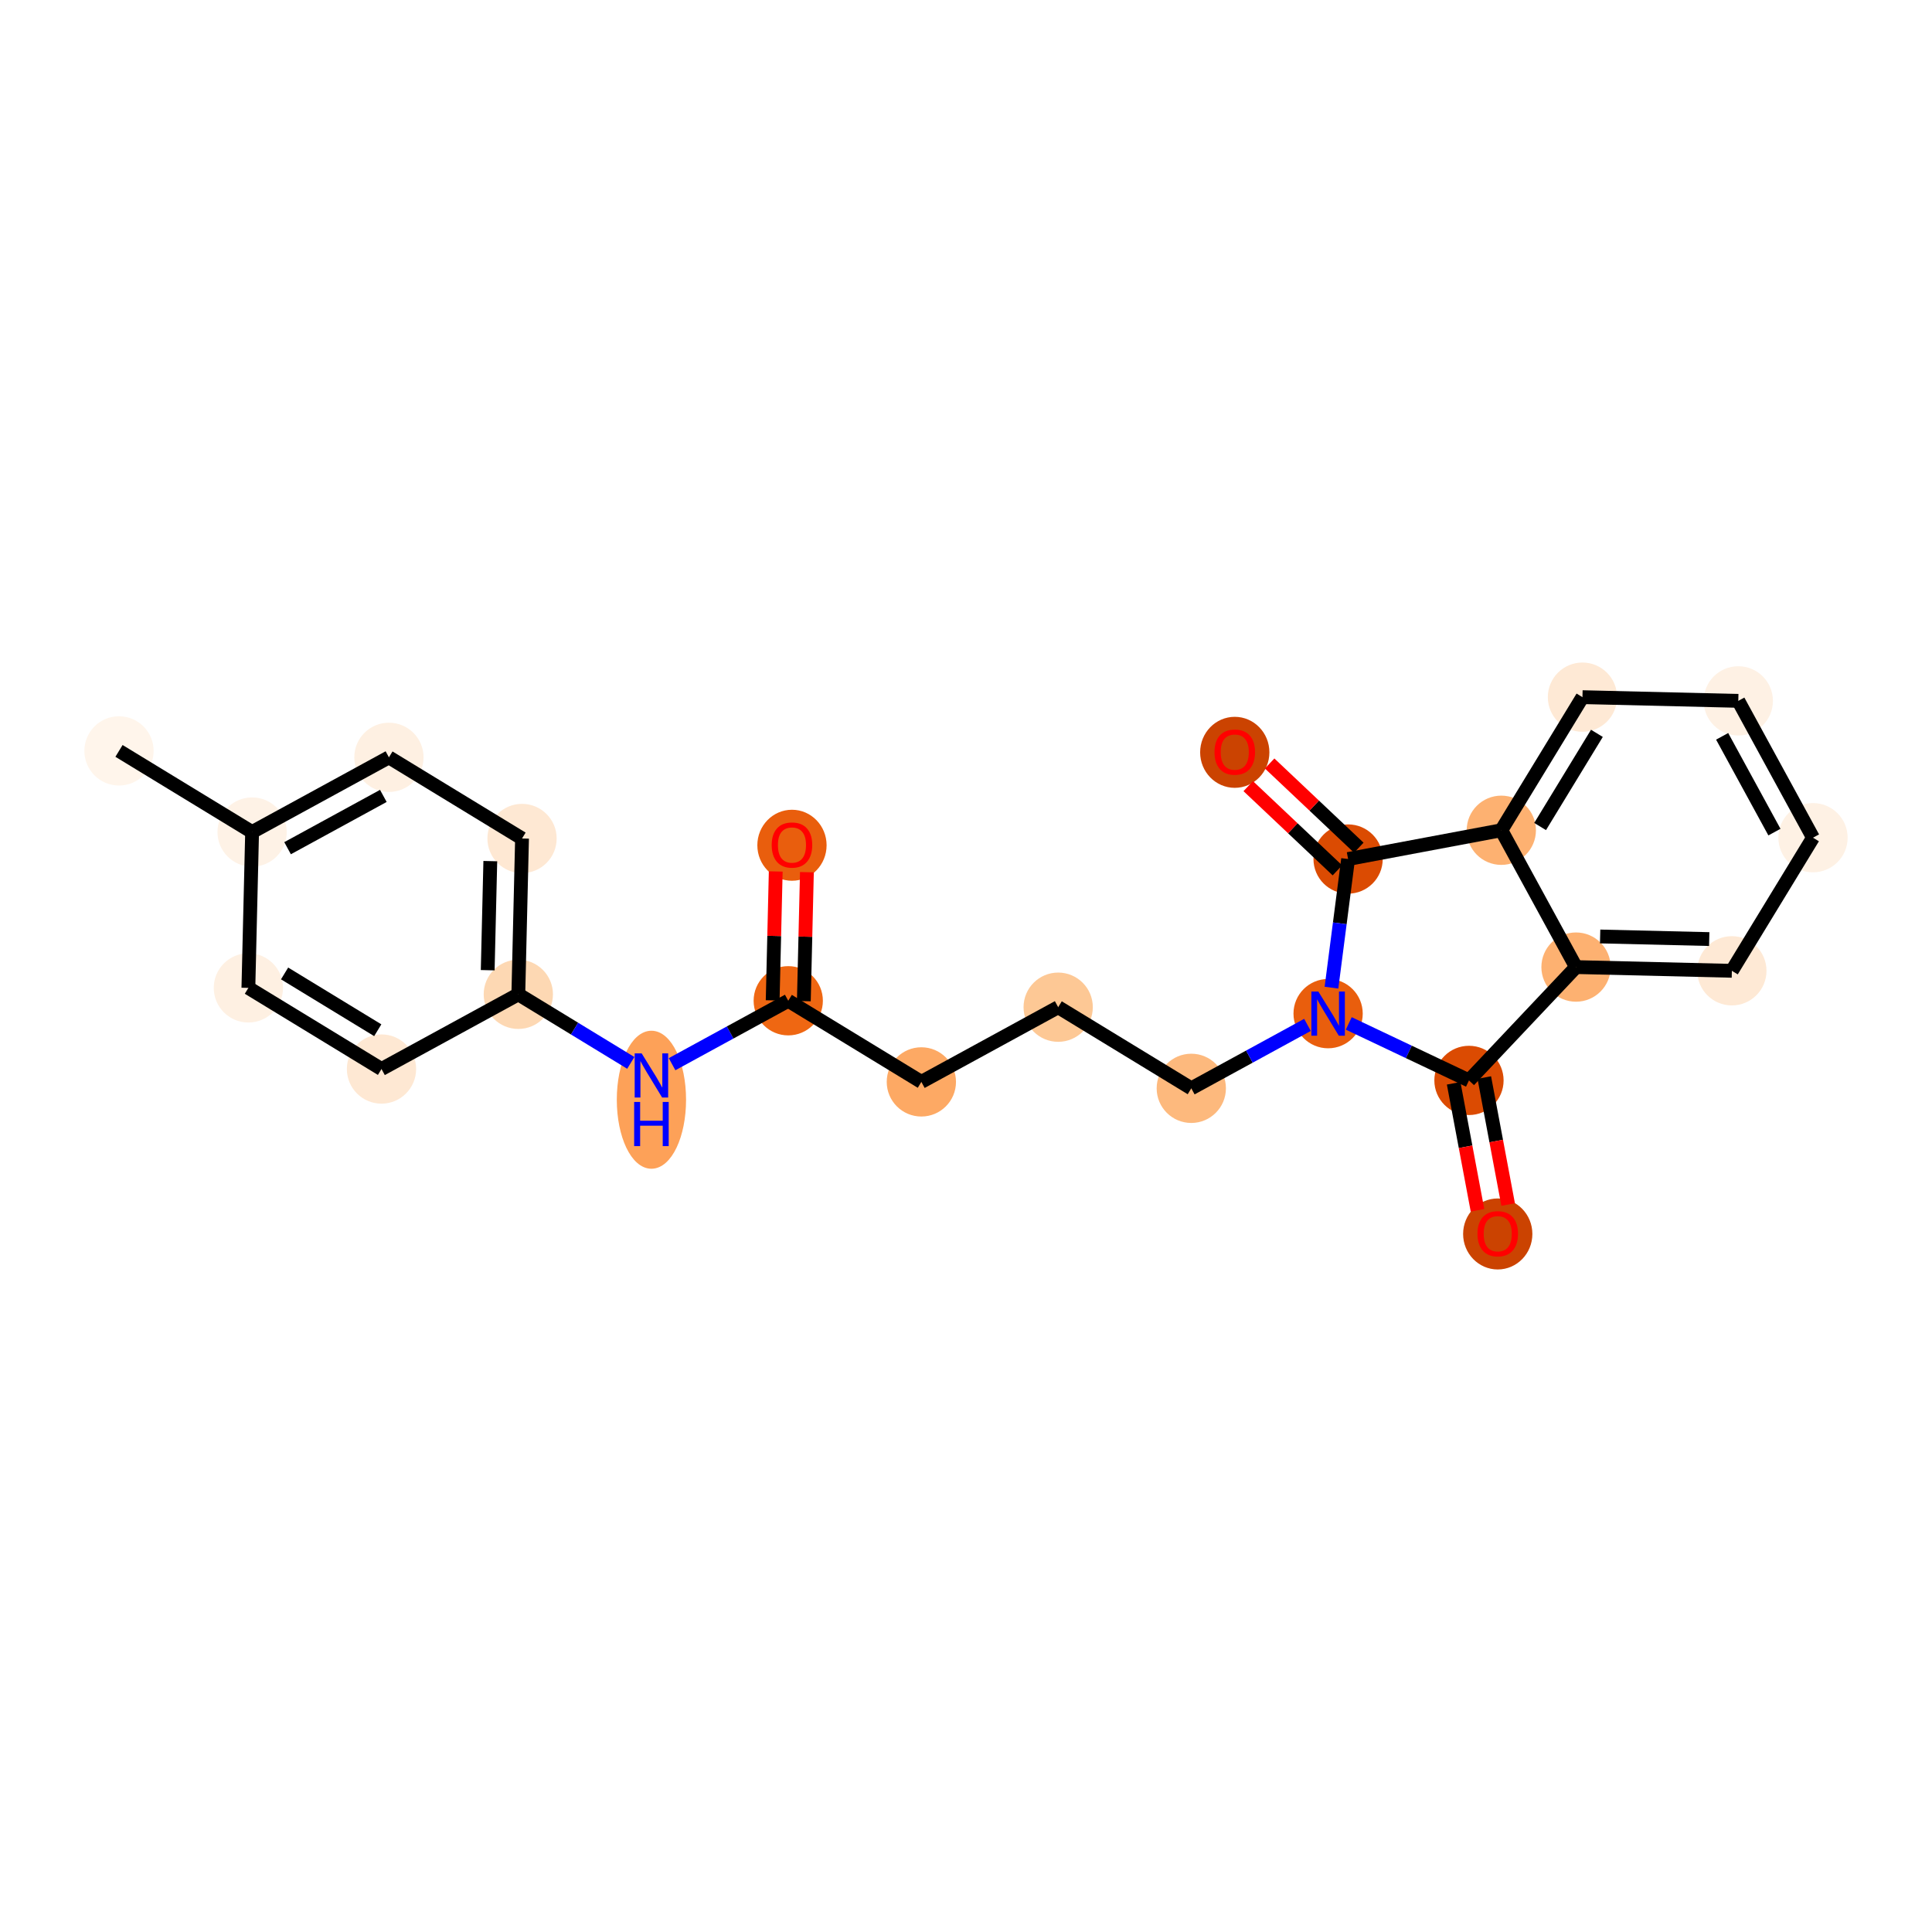 <?xml version='1.0' encoding='iso-8859-1'?>
<svg version='1.1' baseProfile='full'
              xmlns='http://www.w3.org/2000/svg'
                      xmlns:rdkit='http://www.rdkit.org/xml'
                      xmlns:xlink='http://www.w3.org/1999/xlink'
                  xml:space='preserve'
width='280px' height='280px' viewBox='0 0 280 280'>
<!-- END OF HEADER -->
<rect style='opacity:1.0;fill:#FFFFFF;stroke:none' width='280' height='280' x='0' y='0'> </rect>
<ellipse cx='17.246' cy='108.826' rx='4.519' ry='4.519'  style='fill:#FFF5EB;fill-rule:evenodd;stroke:#FFF5EB;stroke-width:1.0px;stroke-linecap:butt;stroke-linejoin:miter;stroke-opacity:1' />
<ellipse cx='36.537' cy='120.586' rx='4.519' ry='4.519'  style='fill:#FEF2E6;fill-rule:evenodd;stroke:#FEF2E6;stroke-width:1.0px;stroke-linecap:butt;stroke-linejoin:miter;stroke-opacity:1' />
<ellipse cx='56.366' cy='109.759' rx='4.519' ry='4.519'  style='fill:#FEF0E2;fill-rule:evenodd;stroke:#FEF0E2;stroke-width:1.0px;stroke-linecap:butt;stroke-linejoin:miter;stroke-opacity:1' />
<ellipse cx='75.657' cy='121.519' rx='4.519' ry='4.519'  style='fill:#FEE8D3;fill-rule:evenodd;stroke:#FEE8D3;stroke-width:1.0px;stroke-linecap:butt;stroke-linejoin:miter;stroke-opacity:1' />
<ellipse cx='75.119' cy='144.105' rx='4.519' ry='4.519'  style='fill:#FDD8B3;fill-rule:evenodd;stroke:#FDD8B3;stroke-width:1.0px;stroke-linecap:butt;stroke-linejoin:miter;stroke-opacity:1' />
<ellipse cx='94.41' cy='159.383' rx='4.519' ry='9.501'  style='fill:#FDA158;fill-rule:evenodd;stroke:#FDA158;stroke-width:1.0px;stroke-linecap:butt;stroke-linejoin:miter;stroke-opacity:1' />
<ellipse cx='114.239' cy='145.038' rx='4.519' ry='4.519'  style='fill:#EF6712;fill-rule:evenodd;stroke:#EF6712;stroke-width:1.0px;stroke-linecap:butt;stroke-linejoin:miter;stroke-opacity:1' />
<ellipse cx='114.778' cy='122.501' rx='4.519' ry='4.646'  style='fill:#E95E0D;fill-rule:evenodd;stroke:#E95E0D;stroke-width:1.0px;stroke-linecap:butt;stroke-linejoin:miter;stroke-opacity:1' />
<ellipse cx='133.53' cy='156.797' rx='4.519' ry='4.519'  style='fill:#FDA964;fill-rule:evenodd;stroke:#FDA964;stroke-width:1.0px;stroke-linecap:butt;stroke-linejoin:miter;stroke-opacity:1' />
<ellipse cx='153.36' cy='145.97' rx='4.519' ry='4.519'  style='fill:#FDC895;fill-rule:evenodd;stroke:#FDC895;stroke-width:1.0px;stroke-linecap:butt;stroke-linejoin:miter;stroke-opacity:1' />
<ellipse cx='172.651' cy='157.73' rx='4.519' ry='4.519'  style='fill:#FDB97D;fill-rule:evenodd;stroke:#FDB97D;stroke-width:1.0px;stroke-linecap:butt;stroke-linejoin:miter;stroke-opacity:1' />
<ellipse cx='192.48' cy='146.903' rx='4.519' ry='4.524'  style='fill:#E95E0D;fill-rule:evenodd;stroke:#E95E0D;stroke-width:1.0px;stroke-linecap:butt;stroke-linejoin:miter;stroke-opacity:1' />
<ellipse cx='212.895' cy='156.582' rx='4.519' ry='4.519'  style='fill:#DB4B02;fill-rule:evenodd;stroke:#DB4B02;stroke-width:1.0px;stroke-linecap:butt;stroke-linejoin:miter;stroke-opacity:1' />
<ellipse cx='217.064' cy='178.836' rx='4.519' ry='4.646'  style='fill:#CB4301;fill-rule:evenodd;stroke:#CB4301;stroke-width:1.0px;stroke-linecap:butt;stroke-linejoin:miter;stroke-opacity:1' />
<ellipse cx='228.408' cy='140.157' rx='4.519' ry='4.519'  style='fill:#FDB171;fill-rule:evenodd;stroke:#FDB171;stroke-width:1.0px;stroke-linecap:butt;stroke-linejoin:miter;stroke-opacity:1' />
<ellipse cx='250.995' cy='140.696' rx='4.519' ry='4.519'  style='fill:#FEE9D5;fill-rule:evenodd;stroke:#FEE9D5;stroke-width:1.0px;stroke-linecap:butt;stroke-linejoin:miter;stroke-opacity:1' />
<ellipse cx='262.754' cy='121.405' rx='4.519' ry='4.519'  style='fill:#FEF1E4;fill-rule:evenodd;stroke:#FEF1E4;stroke-width:1.0px;stroke-linecap:butt;stroke-linejoin:miter;stroke-opacity:1' />
<ellipse cx='251.927' cy='101.575' rx='4.519' ry='4.519'  style='fill:#FEF1E4;fill-rule:evenodd;stroke:#FEF1E4;stroke-width:1.0px;stroke-linecap:butt;stroke-linejoin:miter;stroke-opacity:1' />
<ellipse cx='229.341' cy='101.037' rx='4.519' ry='4.519'  style='fill:#FEE9D5;fill-rule:evenodd;stroke:#FEE9D5;stroke-width:1.0px;stroke-linecap:butt;stroke-linejoin:miter;stroke-opacity:1' />
<ellipse cx='217.582' cy='120.328' rx='4.519' ry='4.519'  style='fill:#FDB171;fill-rule:evenodd;stroke:#FDB171;stroke-width:1.0px;stroke-linecap:butt;stroke-linejoin:miter;stroke-opacity:1' />
<ellipse cx='195.377' cy='124.497' rx='4.519' ry='4.519'  style='fill:#DB4B02;fill-rule:evenodd;stroke:#DB4B02;stroke-width:1.0px;stroke-linecap:butt;stroke-linejoin:miter;stroke-opacity:1' />
<ellipse cx='178.952' cy='109.033' rx='4.519' ry='4.646'  style='fill:#CB4301;fill-rule:evenodd;stroke:#CB4301;stroke-width:1.0px;stroke-linecap:butt;stroke-linejoin:miter;stroke-opacity:1' />
<ellipse cx='55.289' cy='154.932' rx='4.519' ry='4.519'  style='fill:#FEE8D3;fill-rule:evenodd;stroke:#FEE8D3;stroke-width:1.0px;stroke-linecap:butt;stroke-linejoin:miter;stroke-opacity:1' />
<ellipse cx='35.998' cy='143.172' rx='4.519' ry='4.519'  style='fill:#FEF0E2;fill-rule:evenodd;stroke:#FEF0E2;stroke-width:1.0px;stroke-linecap:butt;stroke-linejoin:miter;stroke-opacity:1' />
<path class='bond-0 atom-0 atom-1' d='M 17.246,108.826 L 36.537,120.586' style='fill:none;fill-rule:evenodd;stroke:#000000;stroke-width:2.0px;stroke-linecap:butt;stroke-linejoin:miter;stroke-opacity:1' />
<path class='bond-1 atom-1 atom-2' d='M 36.537,120.586 L 56.366,109.759' style='fill:none;fill-rule:evenodd;stroke:#000000;stroke-width:2.0px;stroke-linecap:butt;stroke-linejoin:miter;stroke-opacity:1' />
<path class='bond-1 atom-1 atom-2' d='M 41.677,122.928 L 55.557,115.349' style='fill:none;fill-rule:evenodd;stroke:#000000;stroke-width:2.0px;stroke-linecap:butt;stroke-linejoin:miter;stroke-opacity:1' />
<path class='bond-23 atom-23 atom-1' d='M 35.998,143.172 L 36.537,120.586' style='fill:none;fill-rule:evenodd;stroke:#000000;stroke-width:2.0px;stroke-linecap:butt;stroke-linejoin:miter;stroke-opacity:1' />
<path class='bond-2 atom-2 atom-3' d='M 56.366,109.759 L 75.657,121.519' style='fill:none;fill-rule:evenodd;stroke:#000000;stroke-width:2.0px;stroke-linecap:butt;stroke-linejoin:miter;stroke-opacity:1' />
<path class='bond-3 atom-3 atom-4' d='M 75.657,121.519 L 75.119,144.105' style='fill:none;fill-rule:evenodd;stroke:#000000;stroke-width:2.0px;stroke-linecap:butt;stroke-linejoin:miter;stroke-opacity:1' />
<path class='bond-3 atom-3 atom-4' d='M 71.059,124.799 L 70.682,140.609' style='fill:none;fill-rule:evenodd;stroke:#000000;stroke-width:2.0px;stroke-linecap:butt;stroke-linejoin:miter;stroke-opacity:1' />
<path class='bond-4 atom-4 atom-5' d='M 75.119,144.105 L 83.269,149.073' style='fill:none;fill-rule:evenodd;stroke:#000000;stroke-width:2.0px;stroke-linecap:butt;stroke-linejoin:miter;stroke-opacity:1' />
<path class='bond-4 atom-4 atom-5' d='M 83.269,149.073 L 91.419,154.041' style='fill:none;fill-rule:evenodd;stroke:#0000FF;stroke-width:2.0px;stroke-linecap:butt;stroke-linejoin:miter;stroke-opacity:1' />
<path class='bond-21 atom-4 atom-22' d='M 75.119,144.105 L 55.289,154.932' style='fill:none;fill-rule:evenodd;stroke:#000000;stroke-width:2.0px;stroke-linecap:butt;stroke-linejoin:miter;stroke-opacity:1' />
<path class='bond-5 atom-5 atom-6' d='M 97.401,154.231 L 105.82,149.634' style='fill:none;fill-rule:evenodd;stroke:#0000FF;stroke-width:2.0px;stroke-linecap:butt;stroke-linejoin:miter;stroke-opacity:1' />
<path class='bond-5 atom-5 atom-6' d='M 105.82,149.634 L 114.239,145.038' style='fill:none;fill-rule:evenodd;stroke:#000000;stroke-width:2.0px;stroke-linecap:butt;stroke-linejoin:miter;stroke-opacity:1' />
<path class='bond-6 atom-6 atom-7' d='M 116.498,145.091 L 116.721,135.748' style='fill:none;fill-rule:evenodd;stroke:#000000;stroke-width:2.0px;stroke-linecap:butt;stroke-linejoin:miter;stroke-opacity:1' />
<path class='bond-6 atom-6 atom-7' d='M 116.721,135.748 L 116.944,126.405' style='fill:none;fill-rule:evenodd;stroke:#FF0000;stroke-width:2.0px;stroke-linecap:butt;stroke-linejoin:miter;stroke-opacity:1' />
<path class='bond-6 atom-6 atom-7' d='M 111.981,144.984 L 112.204,135.64' style='fill:none;fill-rule:evenodd;stroke:#000000;stroke-width:2.0px;stroke-linecap:butt;stroke-linejoin:miter;stroke-opacity:1' />
<path class='bond-6 atom-6 atom-7' d='M 112.204,135.64 L 112.426,126.297' style='fill:none;fill-rule:evenodd;stroke:#FF0000;stroke-width:2.0px;stroke-linecap:butt;stroke-linejoin:miter;stroke-opacity:1' />
<path class='bond-7 atom-6 atom-8' d='M 114.239,145.038 L 133.53,156.797' style='fill:none;fill-rule:evenodd;stroke:#000000;stroke-width:2.0px;stroke-linecap:butt;stroke-linejoin:miter;stroke-opacity:1' />
<path class='bond-8 atom-8 atom-9' d='M 133.53,156.797 L 153.36,145.97' style='fill:none;fill-rule:evenodd;stroke:#000000;stroke-width:2.0px;stroke-linecap:butt;stroke-linejoin:miter;stroke-opacity:1' />
<path class='bond-9 atom-9 atom-10' d='M 153.36,145.97 L 172.651,157.73' style='fill:none;fill-rule:evenodd;stroke:#000000;stroke-width:2.0px;stroke-linecap:butt;stroke-linejoin:miter;stroke-opacity:1' />
<path class='bond-10 atom-10 atom-11' d='M 172.651,157.73 L 181.07,153.133' style='fill:none;fill-rule:evenodd;stroke:#000000;stroke-width:2.0px;stroke-linecap:butt;stroke-linejoin:miter;stroke-opacity:1' />
<path class='bond-10 atom-10 atom-11' d='M 181.07,153.133 L 189.489,148.536' style='fill:none;fill-rule:evenodd;stroke:#0000FF;stroke-width:2.0px;stroke-linecap:butt;stroke-linejoin:miter;stroke-opacity:1' />
<path class='bond-11 atom-11 atom-12' d='M 195.472,148.321 L 204.183,152.452' style='fill:none;fill-rule:evenodd;stroke:#0000FF;stroke-width:2.0px;stroke-linecap:butt;stroke-linejoin:miter;stroke-opacity:1' />
<path class='bond-11 atom-11 atom-12' d='M 204.183,152.452 L 212.895,156.582' style='fill:none;fill-rule:evenodd;stroke:#000000;stroke-width:2.0px;stroke-linecap:butt;stroke-linejoin:miter;stroke-opacity:1' />
<path class='bond-24 atom-20 atom-11' d='M 195.377,124.497 L 194.172,133.818' style='fill:none;fill-rule:evenodd;stroke:#000000;stroke-width:2.0px;stroke-linecap:butt;stroke-linejoin:miter;stroke-opacity:1' />
<path class='bond-24 atom-20 atom-11' d='M 194.172,133.818 L 192.967,143.139' style='fill:none;fill-rule:evenodd;stroke:#0000FF;stroke-width:2.0px;stroke-linecap:butt;stroke-linejoin:miter;stroke-opacity:1' />
<path class='bond-12 atom-12 atom-13' d='M 210.675,156.999 L 212.402,166.201' style='fill:none;fill-rule:evenodd;stroke:#000000;stroke-width:2.0px;stroke-linecap:butt;stroke-linejoin:miter;stroke-opacity:1' />
<path class='bond-12 atom-12 atom-13' d='M 212.402,166.201 L 214.13,175.403' style='fill:none;fill-rule:evenodd;stroke:#FF0000;stroke-width:2.0px;stroke-linecap:butt;stroke-linejoin:miter;stroke-opacity:1' />
<path class='bond-12 atom-12 atom-13' d='M 215.115,156.165 L 216.843,165.367' style='fill:none;fill-rule:evenodd;stroke:#000000;stroke-width:2.0px;stroke-linecap:butt;stroke-linejoin:miter;stroke-opacity:1' />
<path class='bond-12 atom-12 atom-13' d='M 216.843,165.367 L 218.571,174.569' style='fill:none;fill-rule:evenodd;stroke:#FF0000;stroke-width:2.0px;stroke-linecap:butt;stroke-linejoin:miter;stroke-opacity:1' />
<path class='bond-13 atom-12 atom-14' d='M 212.895,156.582 L 228.408,140.157' style='fill:none;fill-rule:evenodd;stroke:#000000;stroke-width:2.0px;stroke-linecap:butt;stroke-linejoin:miter;stroke-opacity:1' />
<path class='bond-14 atom-14 atom-15' d='M 228.408,140.157 L 250.995,140.696' style='fill:none;fill-rule:evenodd;stroke:#000000;stroke-width:2.0px;stroke-linecap:butt;stroke-linejoin:miter;stroke-opacity:1' />
<path class='bond-14 atom-14 atom-15' d='M 231.904,135.721 L 247.714,136.098' style='fill:none;fill-rule:evenodd;stroke:#000000;stroke-width:2.0px;stroke-linecap:butt;stroke-linejoin:miter;stroke-opacity:1' />
<path class='bond-25 atom-19 atom-14' d='M 217.582,120.328 L 228.408,140.157' style='fill:none;fill-rule:evenodd;stroke:#000000;stroke-width:2.0px;stroke-linecap:butt;stroke-linejoin:miter;stroke-opacity:1' />
<path class='bond-15 atom-15 atom-16' d='M 250.995,140.696 L 262.754,121.405' style='fill:none;fill-rule:evenodd;stroke:#000000;stroke-width:2.0px;stroke-linecap:butt;stroke-linejoin:miter;stroke-opacity:1' />
<path class='bond-16 atom-16 atom-17' d='M 262.754,121.405 L 251.927,101.575' style='fill:none;fill-rule:evenodd;stroke:#000000;stroke-width:2.0px;stroke-linecap:butt;stroke-linejoin:miter;stroke-opacity:1' />
<path class='bond-16 atom-16 atom-17' d='M 257.164,120.596 L 249.586,106.715' style='fill:none;fill-rule:evenodd;stroke:#000000;stroke-width:2.0px;stroke-linecap:butt;stroke-linejoin:miter;stroke-opacity:1' />
<path class='bond-17 atom-17 atom-18' d='M 251.927,101.575 L 229.341,101.037' style='fill:none;fill-rule:evenodd;stroke:#000000;stroke-width:2.0px;stroke-linecap:butt;stroke-linejoin:miter;stroke-opacity:1' />
<path class='bond-18 atom-18 atom-19' d='M 229.341,101.037 L 217.582,120.328' style='fill:none;fill-rule:evenodd;stroke:#000000;stroke-width:2.0px;stroke-linecap:butt;stroke-linejoin:miter;stroke-opacity:1' />
<path class='bond-18 atom-18 atom-19' d='M 231.435,106.282 L 223.204,119.786' style='fill:none;fill-rule:evenodd;stroke:#000000;stroke-width:2.0px;stroke-linecap:butt;stroke-linejoin:miter;stroke-opacity:1' />
<path class='bond-19 atom-19 atom-20' d='M 217.582,120.328 L 195.377,124.497' style='fill:none;fill-rule:evenodd;stroke:#000000;stroke-width:2.0px;stroke-linecap:butt;stroke-linejoin:miter;stroke-opacity:1' />
<path class='bond-20 atom-20 atom-21' d='M 196.928,122.854 L 190.467,116.752' style='fill:none;fill-rule:evenodd;stroke:#000000;stroke-width:2.0px;stroke-linecap:butt;stroke-linejoin:miter;stroke-opacity:1' />
<path class='bond-20 atom-20 atom-21' d='M 190.467,116.752 L 184.006,110.649' style='fill:none;fill-rule:evenodd;stroke:#FF0000;stroke-width:2.0px;stroke-linecap:butt;stroke-linejoin:miter;stroke-opacity:1' />
<path class='bond-20 atom-20 atom-21' d='M 193.826,126.139 L 187.364,120.036' style='fill:none;fill-rule:evenodd;stroke:#000000;stroke-width:2.0px;stroke-linecap:butt;stroke-linejoin:miter;stroke-opacity:1' />
<path class='bond-20 atom-20 atom-21' d='M 187.364,120.036 L 180.903,113.934' style='fill:none;fill-rule:evenodd;stroke:#FF0000;stroke-width:2.0px;stroke-linecap:butt;stroke-linejoin:miter;stroke-opacity:1' />
<path class='bond-22 atom-22 atom-23' d='M 55.289,154.932 L 35.998,143.172' style='fill:none;fill-rule:evenodd;stroke:#000000;stroke-width:2.0px;stroke-linecap:butt;stroke-linejoin:miter;stroke-opacity:1' />
<path class='bond-22 atom-22 atom-23' d='M 54.748,149.309 L 41.244,141.078' style='fill:none;fill-rule:evenodd;stroke:#000000;stroke-width:2.0px;stroke-linecap:butt;stroke-linejoin:miter;stroke-opacity:1' />
<path  class='atom-5' d='M 92.996 152.665
L 95.092 156.054
Q 95.3 156.388, 95.634 156.994
Q 95.969 157.599, 95.987 157.636
L 95.987 152.665
L 96.836 152.665
L 96.836 159.063
L 95.96 159.063
L 93.71 155.358
Q 93.447 154.924, 93.167 154.427
Q 92.896 153.93, 92.815 153.777
L 92.815 159.063
L 91.983 159.063
L 91.983 152.665
L 92.996 152.665
' fill='#0000FF'/>
<path  class='atom-5' d='M 91.907 159.703
L 92.774 159.703
L 92.774 162.423
L 96.046 162.423
L 96.046 159.703
L 96.913 159.703
L 96.913 166.102
L 96.046 166.102
L 96.046 163.146
L 92.774 163.146
L 92.774 166.102
L 91.907 166.102
L 91.907 159.703
' fill='#0000FF'/>
<path  class='atom-7' d='M 111.841 122.469
Q 111.841 120.933, 112.6 120.075
Q 113.359 119.216, 114.778 119.216
Q 116.197 119.216, 116.956 120.075
Q 117.715 120.933, 117.715 122.469
Q 117.715 124.024, 116.947 124.909
Q 116.179 125.786, 114.778 125.786
Q 113.368 125.786, 112.6 124.909
Q 111.841 124.033, 111.841 122.469
M 114.778 125.063
Q 115.754 125.063, 116.278 124.412
Q 116.811 123.753, 116.811 122.469
Q 116.811 121.213, 116.278 120.581
Q 115.754 119.939, 114.778 119.939
Q 113.802 119.939, 113.269 120.572
Q 112.745 121.204, 112.745 122.469
Q 112.745 123.762, 113.269 124.412
Q 113.802 125.063, 114.778 125.063
' fill='#FF0000'/>
<path  class='atom-11' d='M 191.066 143.704
L 193.163 147.093
Q 193.371 147.427, 193.705 148.033
Q 194.039 148.638, 194.057 148.674
L 194.057 143.704
L 194.907 143.704
L 194.907 150.102
L 194.03 150.102
L 191.78 146.397
Q 191.518 145.963, 191.238 145.466
Q 190.967 144.969, 190.885 144.816
L 190.885 150.102
L 190.054 150.102
L 190.054 143.704
L 191.066 143.704
' fill='#0000FF'/>
<path  class='atom-13' d='M 214.127 178.805
Q 214.127 177.268, 214.886 176.41
Q 215.645 175.551, 217.064 175.551
Q 218.483 175.551, 219.242 176.41
Q 220.001 177.268, 220.001 178.805
Q 220.001 180.359, 219.233 181.245
Q 218.465 182.121, 217.064 182.121
Q 215.654 182.121, 214.886 181.245
Q 214.127 180.368, 214.127 178.805
M 217.064 181.398
Q 218.04 181.398, 218.564 180.747
Q 219.098 180.088, 219.098 178.805
Q 219.098 177.548, 218.564 176.916
Q 218.04 176.274, 217.064 176.274
Q 216.088 176.274, 215.555 176.907
Q 215.031 177.539, 215.031 178.805
Q 215.031 180.097, 215.555 180.747
Q 216.088 181.398, 217.064 181.398
' fill='#FF0000'/>
<path  class='atom-21' d='M 176.015 109.002
Q 176.015 107.465, 176.775 106.607
Q 177.534 105.748, 178.952 105.748
Q 180.371 105.748, 181.13 106.607
Q 181.89 107.465, 181.89 109.002
Q 181.89 110.556, 181.121 111.442
Q 180.353 112.318, 178.952 112.318
Q 177.543 112.318, 176.775 111.442
Q 176.015 110.565, 176.015 109.002
M 178.952 111.595
Q 179.928 111.595, 180.453 110.945
Q 180.986 110.285, 180.986 109.002
Q 180.986 107.745, 180.453 107.113
Q 179.928 106.471, 178.952 106.471
Q 177.976 106.471, 177.443 107.104
Q 176.919 107.736, 176.919 109.002
Q 176.919 110.294, 177.443 110.945
Q 177.976 111.595, 178.952 111.595
' fill='#FF0000'/>
</svg>

